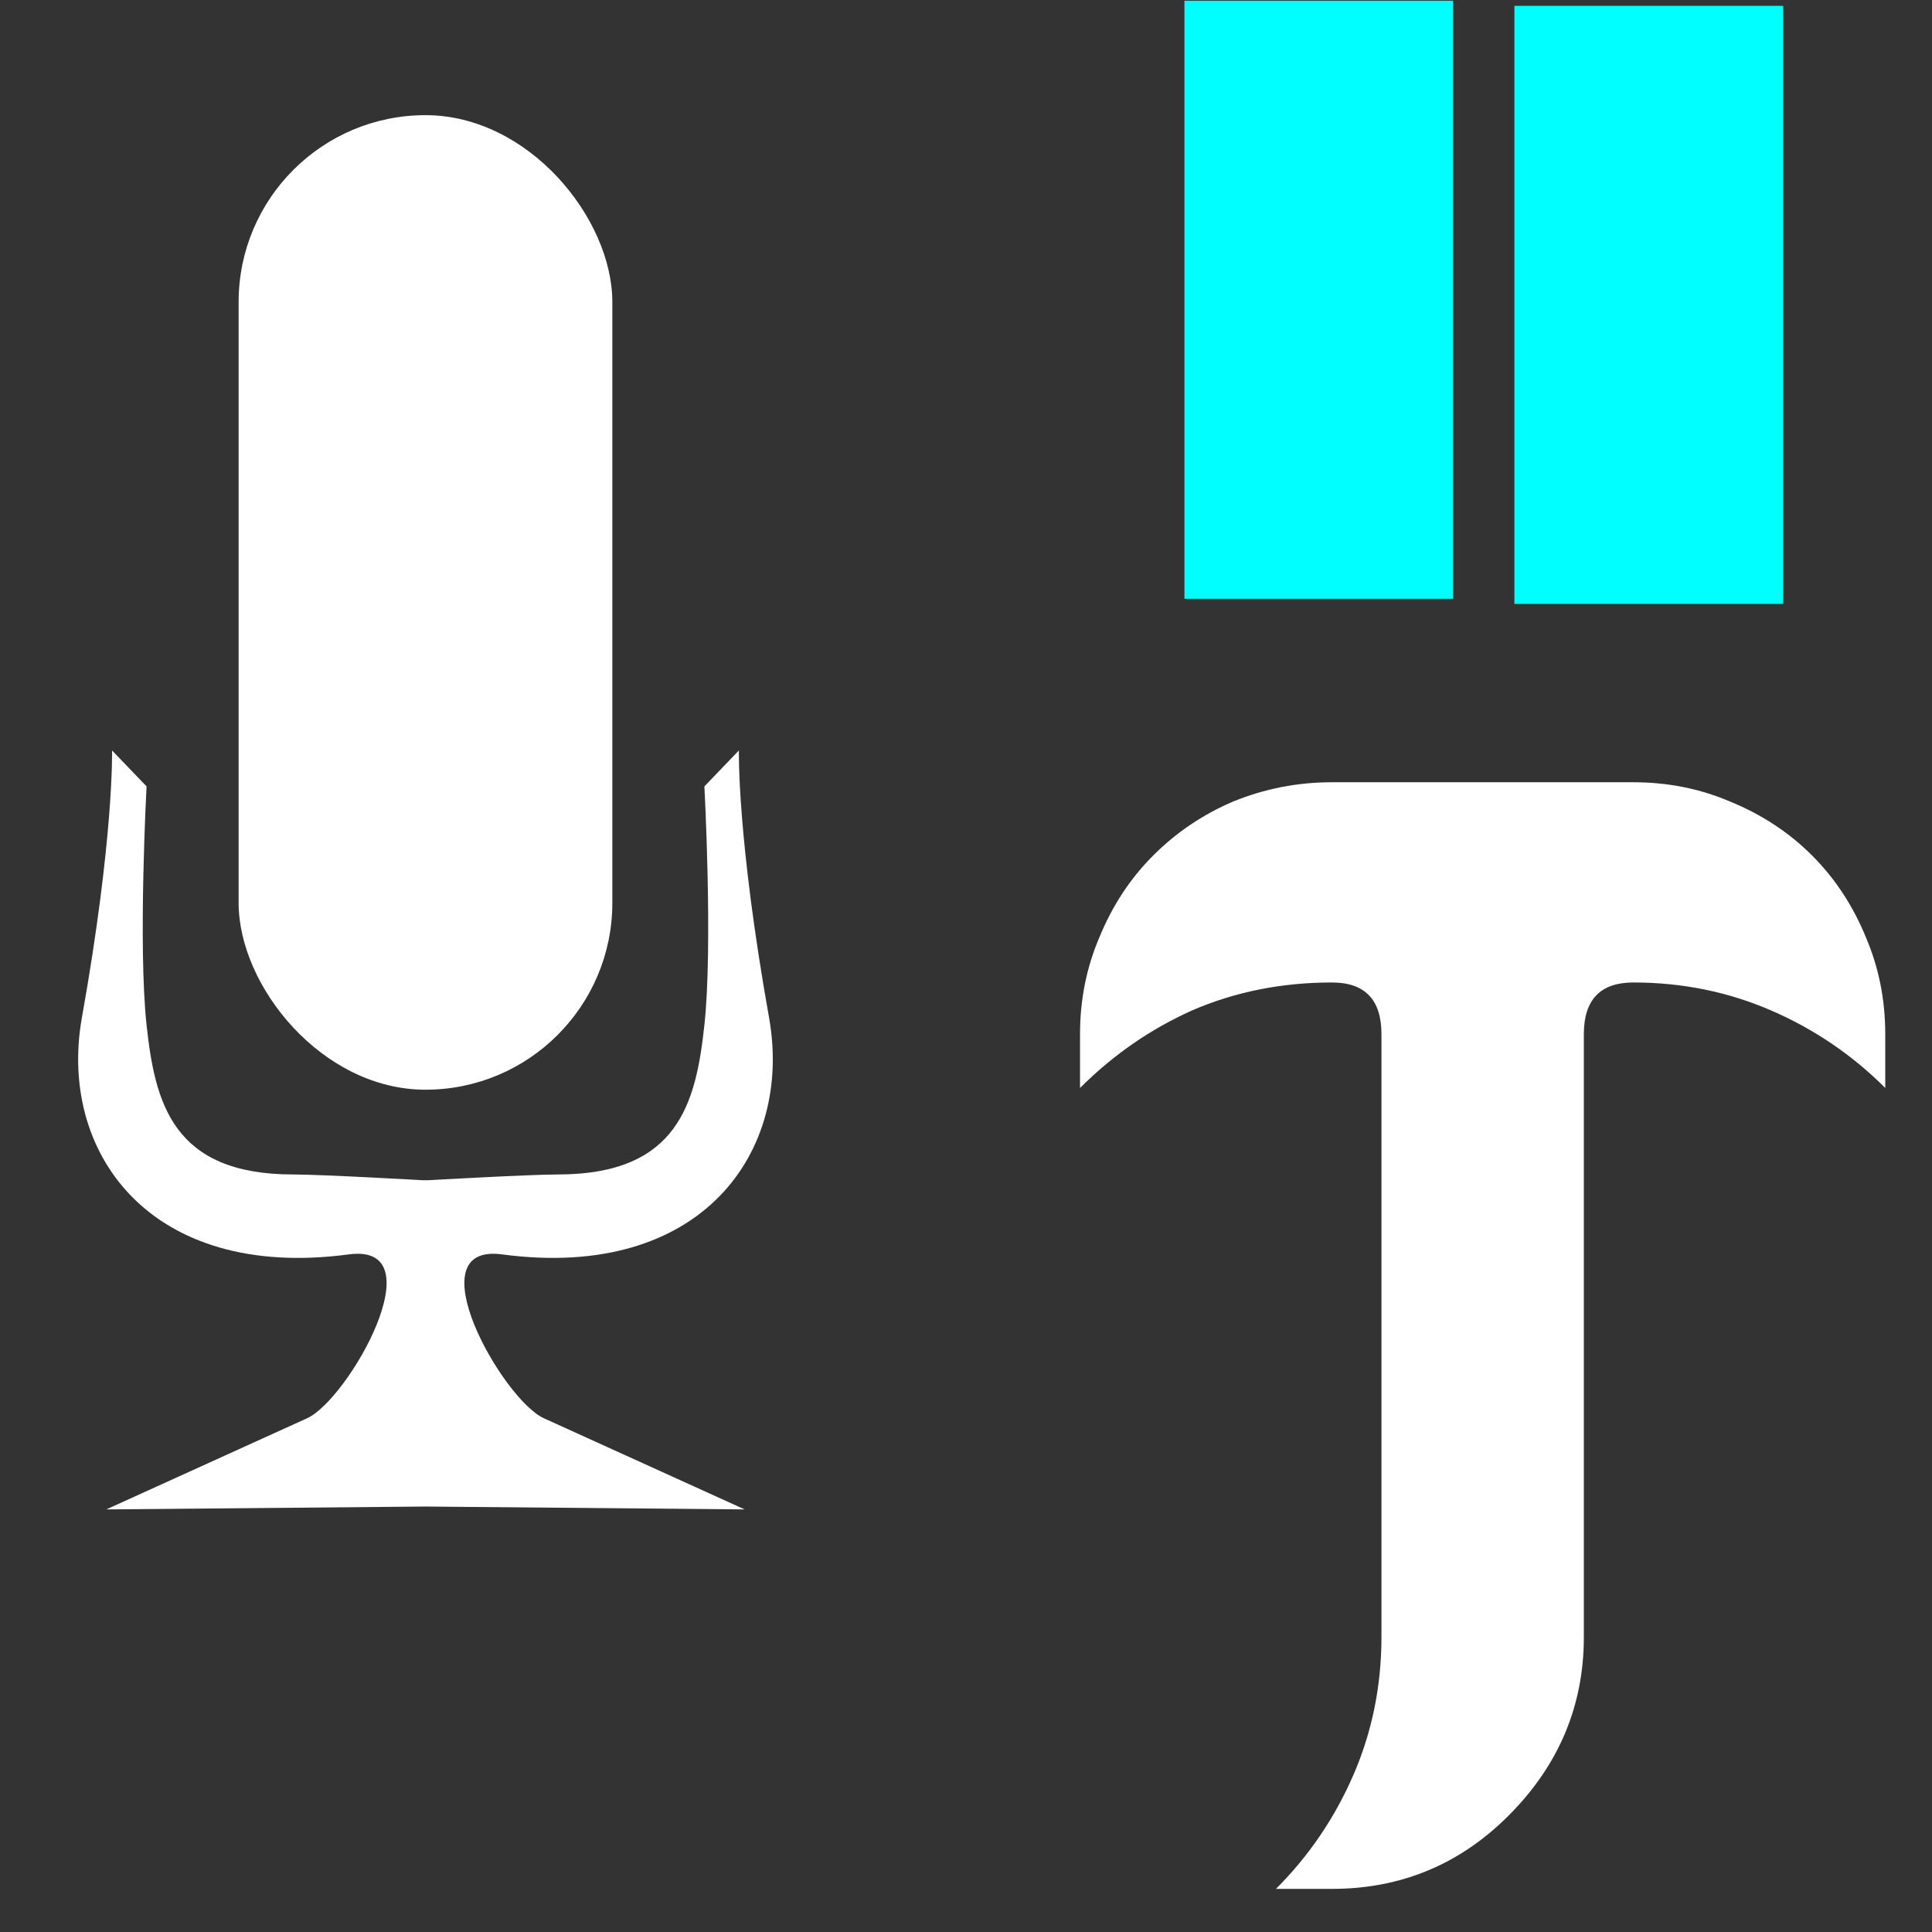 <?xml version="1.0" encoding="UTF-8" standalone="no"?>
<!-- Created with Inkscape (http://www.inkscape.org/) -->

<svg
   xmlns:dc="http://purl.org/dc/elements/1.1/"
   xmlns:cc="http://creativecommons.org/ns#"
   xmlns:rdf="http://www.w3.org/1999/02/22-rdf-syntax-ns#"
   xmlns:svg="http://www.w3.org/2000/svg"
   xmlns="http://www.w3.org/2000/svg"
   xmlns:sodipodi="http://sodipodi.sourceforge.net/DTD/sodipodi-0.dtd"
   xmlns:inkscape="http://www.inkscape.org/namespaces/inkscape"
   width="128"
   height="128"
   id="svg2"
   sodipodi:version="0.32"
   inkscape:version="0.92.4 (5da689c313, 2019-01-14)"
   version="1.0"
   sodipodi:docname="panel-icon-paused.svg"
   inkscape:export-filename="/Users/rutledge/dev/qt5-stable/qtdeclarative/examples/quick/window/window/icon80.png"
   inkscape:export-xdpi="61.509998"
   inkscape:export-ydpi="61.509998"
   inkscape:output_extension="org.inkscape.output.svg.inkscape">
  <rect width="100%" height="100%" fill="#333333" stroke="none"/>
  <defs
     id="defs4">
    <linearGradient
       id="linearGradient4692">
      <stop
         id="stop4686"
         offset="0"
         style="stop-color:#916f6f;stop-opacity:1" />
      <stop
         style="stop-color:#ac9393;stop-opacity:1"
         offset="0.825"
         id="stop4688" />
      <stop
         id="stop4690"
         offset="1"
         style="stop-color:#916f6f;stop-opacity:1" />
    </linearGradient>
    <linearGradient
       id="linearGradient4009-3">
      <stop
         id="stop4653"
         offset="0"
         style="stop-color:#ffffff;stop-opacity:1;" />
      <stop
         style="stop-color:#ffffff;stop-opacity:0.498;"
         offset="0.875"
         id="stop4655" />
      <stop
         id="stop4657"
         offset="1"
         style="stop-color:#ffffff;stop-opacity:0;" />
    </linearGradient>
    <linearGradient
       id="linearGradient4009">
      <stop
         id="stop4646"
         offset="0"
         style="stop-color:#ffffff;stop-opacity:1;" />
      <stop
         style="stop-color:#ffffff;stop-opacity:0.498;"
         offset="0.875"
         id="stop4648" />
      <stop
         id="stop4650"
         offset="1"
         style="stop-color:#ffffff;stop-opacity:0;" />
    </linearGradient>
    <linearGradient
       id="linearGradient4009-3-6">
      <stop
         style="stop-color:#483737;stop-opacity:1"
         offset="0"
         id="stop4011" />
      <stop
         id="stop4019"
         offset="0.286"
         style="stop-color:#483737;stop-opacity:1" />
      <stop
         style="stop-color:#916f6f;stop-opacity:1"
         offset="1"
         id="stop4013" />
    </linearGradient>
    <inkscape:perspective
       sodipodi:type="inkscape:persp3d"
       inkscape:vp_x="0 : 186.64798 : 1"
       inkscape:vp_y="0 : 1000 : 0"
       inkscape:vp_z="559.62469 : 186.64798 : 1"
       inkscape:persp3d-origin="279.81235 : 124.43199 : 1"
       id="perspective4876" />
    <inkscape:perspective
       id="perspective2836"
       inkscape:persp3d-origin="22 : 14.666667 : 1"
       inkscape:vp_z="44 : 22 : 1"
       inkscape:vp_y="0 : 1000 : 0"
       inkscape:vp_x="0 : 22 : 1"
       sodipodi:type="inkscape:persp3d" />
  </defs>
  <sodipodi:namedview
     id="base"
     pagecolor="#ffffff"
     bordercolor="#666666"
     borderopacity="1.0"
     gridtolerance="10"
     guidetolerance="10"
     objecttolerance="10000"
     inkscape:pageopacity="0.0"
     inkscape:pageshadow="2"
     inkscape:zoom="6.4609375"
     inkscape:cx="43.956469"
     inkscape:cy="64"
     inkscape:document-units="px"
     inkscape:current-layer="layer1"
     inkscape:window-width="1920"
     inkscape:window-height="1021"
     inkscape:window-x="0"
     inkscape:window-y="0"
     showgrid="true"
     borderlayer="true"
     showguides="true"
     inkscape:guide-bbox="true"
     inkscape:snap-global="false"
     inkscape:window-maximized="1"
     inkscape:pagecheckerboard="true">
    <inkscape:grid
       type="xygrid"
       id="grid7194"
       visible="true"
       enabled="true"
       spacingx="8"
       spacingy="8"
       originx="0"
       originy="0" />
  </sodipodi:namedview>
  <g
     inkscape:label="Layer 1"
     inkscape:groupmode="layer"
     id="layer1"
     transform="translate(-66.38,-391.322)">
    <g
       aria-label="T"
       style="font-style:normal;font-weight:normal;font-size:142.641px;line-height:1.25;font-family:sans-serif;letter-spacing:0px;word-spacing:0px;fill:#ffffff;fill-opacity:1;stroke:none;stroke-width:3.566"
       id="text4714"
       inkscape:label="T">
      <path
         d="m 191.284,463.403 q -3.281,-3.281 -7.56,-5.135 -4.279,-1.854 -9.129,-1.854 -3.281,0 -3.281,3.423 v 39.939 q 0,6.847 -4.992,11.839 -4.85,4.85 -11.697,4.85 h -3.709 q 3.281,-3.281 5.135,-7.56 1.854,-4.279 1.854,-9.129 v -39.939 q 0,-3.423 -3.281,-3.423 -4.992,0 -9.272,1.854 -4.137,1.854 -7.417,5.135 v -3.566 q 0,-3.423 1.284,-6.419 1.284,-3.138 3.566,-5.42 2.282,-2.282 5.278,-3.566 3.138,-1.284 6.561,-1.284 h 19.97 q 3.423,0 6.419,1.284 3.138,1.284 5.42,3.566 2.282,2.282 3.566,5.42 1.284,2.995 1.284,6.419 z"
         style="font-style:normal;font-variant:normal;font-weight:normal;font-stretch:normal;font-size:142.641px;font-family:'Jeopardize Thick BRK';-inkscape-font-specification:'Jeopardize Thick BRK, Normal';font-variant-ligatures:normal;font-variant-caps:normal;font-variant-numeric:normal;font-feature-settings:normal;text-align:start;writing-mode:lr-tb;text-anchor:start;fill:#ffffff;fill-opacity:1;stroke-width:3.566"
         id="path4794"
         inkscape:connector-curvature="0" />
    </g>
    <rect
       style="fill:#ffffff;fill-opacity:1;stroke:none;stroke-opacity:1"
       id="rect4802"
       width="24.76"
       height="64.566"
       x="82.189"
       y="398.952"
       ry="12.38" />
    <path
       id="path4808"
       style="fill:#ffffff;stroke:none;stroke-width:1px;stroke-linecap:butt;stroke-linejoin:miter;stroke-opacity:1"
       d="m 94.573,491.134 21.141,0.19 -13.303,-6.039 c -2.742,-1.245 -8.612,-11.637 -2.761,-10.856 13.243,1.767 19.263,-6.821 17.684,-15.674 -2.133,-11.959 -2,-17.713 -2,-17.713 l -2.286,2.38 c 0,0 0.568,10.569 0,15.808 -0.558,5.147 -1.714,9.904 -9.713,9.904 -1.905,0 -8.571,0.381 -8.571,0.381 h -0.39 c 0,0 -6.666,-0.381 -8.571,-0.381 -7.999,0 -9.155,-4.757 -9.713,-9.904 -0.568,-5.239 0,-15.808 0,-15.808 l -2.286,-2.38 c 0,0 0.133,5.754 -2,17.713 -1.579,8.853 4.441,17.441 17.684,15.674 5.851,-0.781 -0.02,9.612 -2.761,10.856 l -13.303,6.039 21.141,-0.19 z"
       inkscape:connector-curvature="0"
       sodipodi:nodetypes="ccccscccsccssccsccccc" />
    <g
       id="g4973"
       transform="translate(0,-8)">
      <rect
         y="399.371"
         x="144.852"
         height="39.623"
         width="17.799"
         id="rect4860"
         style="fill:#00ffff;fill-opacity:1;stroke:none;stroke-opacity:1" />
      <rect
         style="fill:#00ffff;fill-opacity:1;stroke:none;stroke-opacity:1"
         id="rect4862"
         width="17.799"
         height="39.623"
         x="166.713"
         y="399.71" />
    </g>
  </g>
</svg>
